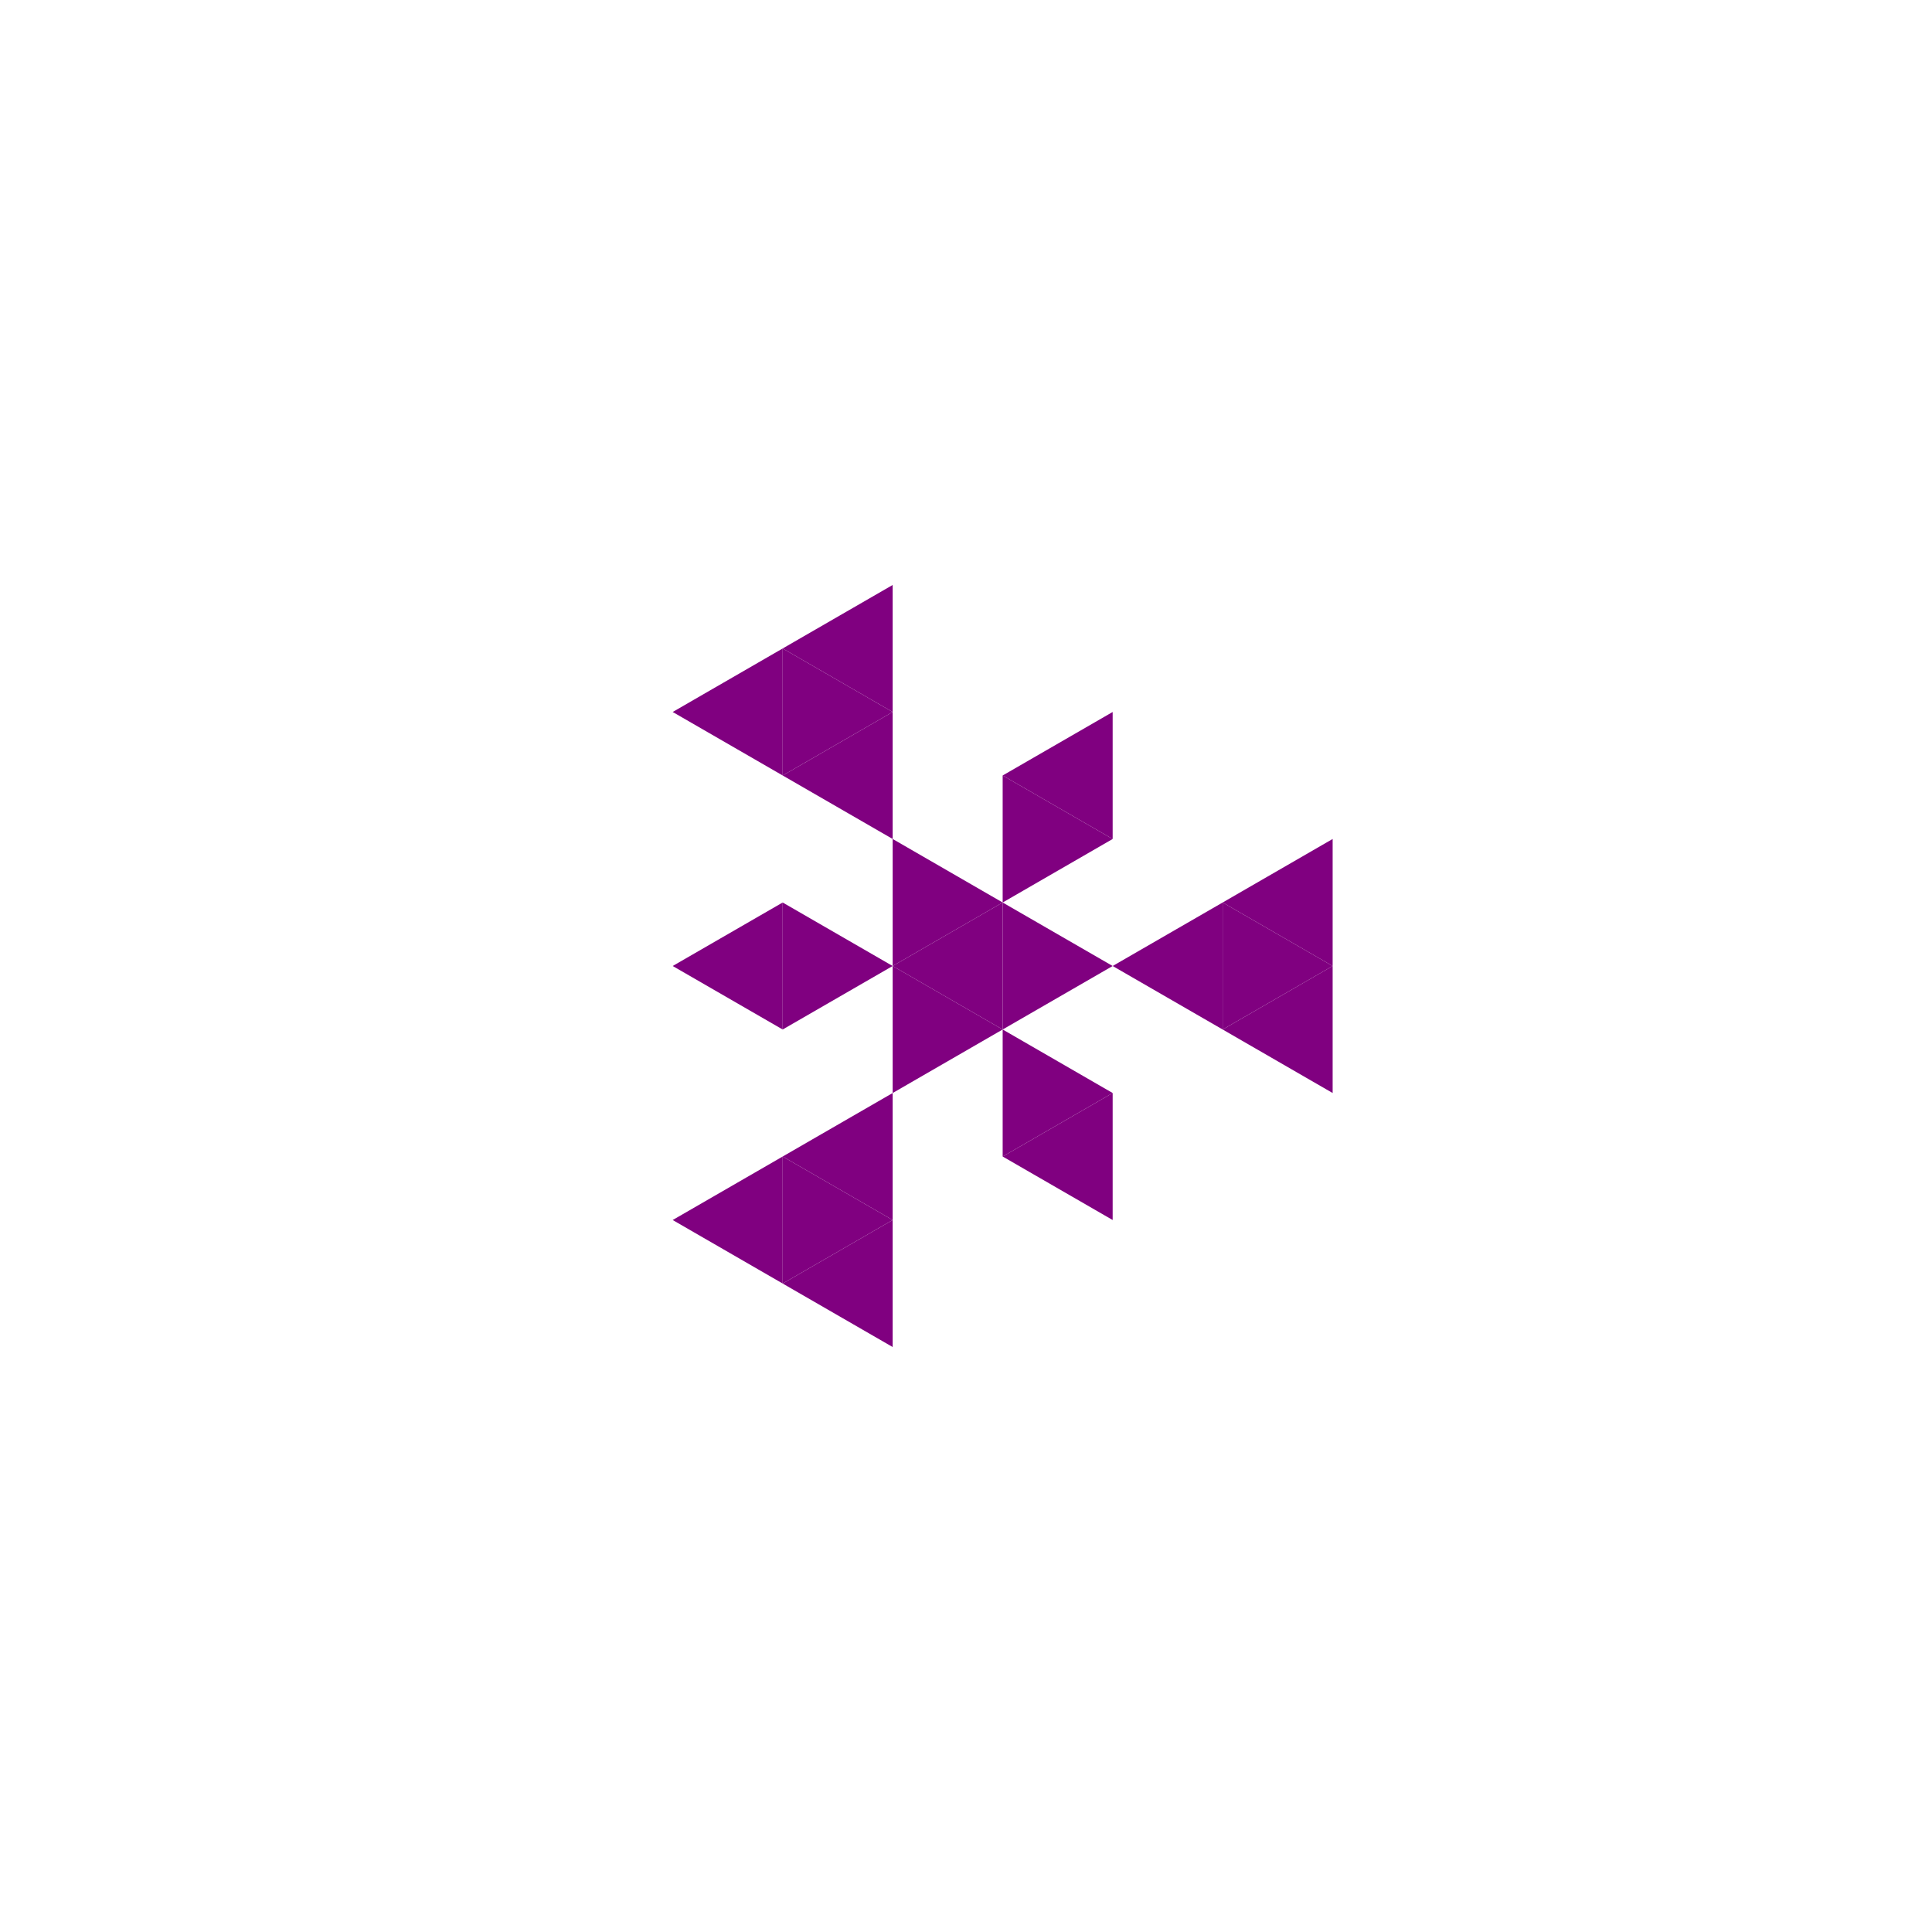 <svg height="360pt" viewBox="0 0 360 360" width="360pt" xmlns="http://www.w3.org/2000/svg"><path d="m0 0h360v360h-360z" fill="#fff"/><g fill="#800080"><path d="m166.336 180 20.496-11.832v23.664zm0 0"/><path d="m207.328 180 20.496-11.832v23.664zm0 0"/><path d="m186.832 144.5 20.496-11.832v23.664zm0 0"/><path d="m145.84 144.5 20.496-11.832v23.664zm0 0"/><path d="m125.344 180 20.496-11.832v23.664zm0 0"/><path d="m145.84 215.5 20.496-11.832v23.664zm0 0"/><path d="m186.832 215.5 20.496-11.832v23.664zm0 0"/><path d="m227.824 191.832 20.496-11.832v23.668zm0 0"/><path d="m227.824 168.168 20.496-11.836v23.668zm0 0"/><path d="m145.84 120.832 20.496-11.832v23.668zm0 0"/><path d="m125.344 132.668 20.496-11.836v23.668zm0 0"/><path d="m125.344 227.332 20.496-11.832v23.668zm0 0"/><path d="m145.84 239.168 20.496-11.836v23.668zm0 0"/><path d="m207.328 180-20.496-11.832v23.664zm0 0"/><path d="m186.832 168.168-20.496-11.836v23.668zm0 0"/><path d="m186.832 191.832-20.496-11.832v23.668zm0 0"/><path d="m207.328 156.332-20.496-11.832v23.668zm0 0"/><path d="m166.336 180-20.496-11.832v23.664zm0 0"/><path d="m207.328 203.668-20.496-11.836v23.668zm0 0"/><path d="m248.32 180-20.496-11.832v23.664zm0 0"/><path d="m166.336 132.668-20.496-11.836v23.668zm0 0"/><path d="m166.336 227.332-20.496-11.832v23.668zm0 0"/></g></svg>